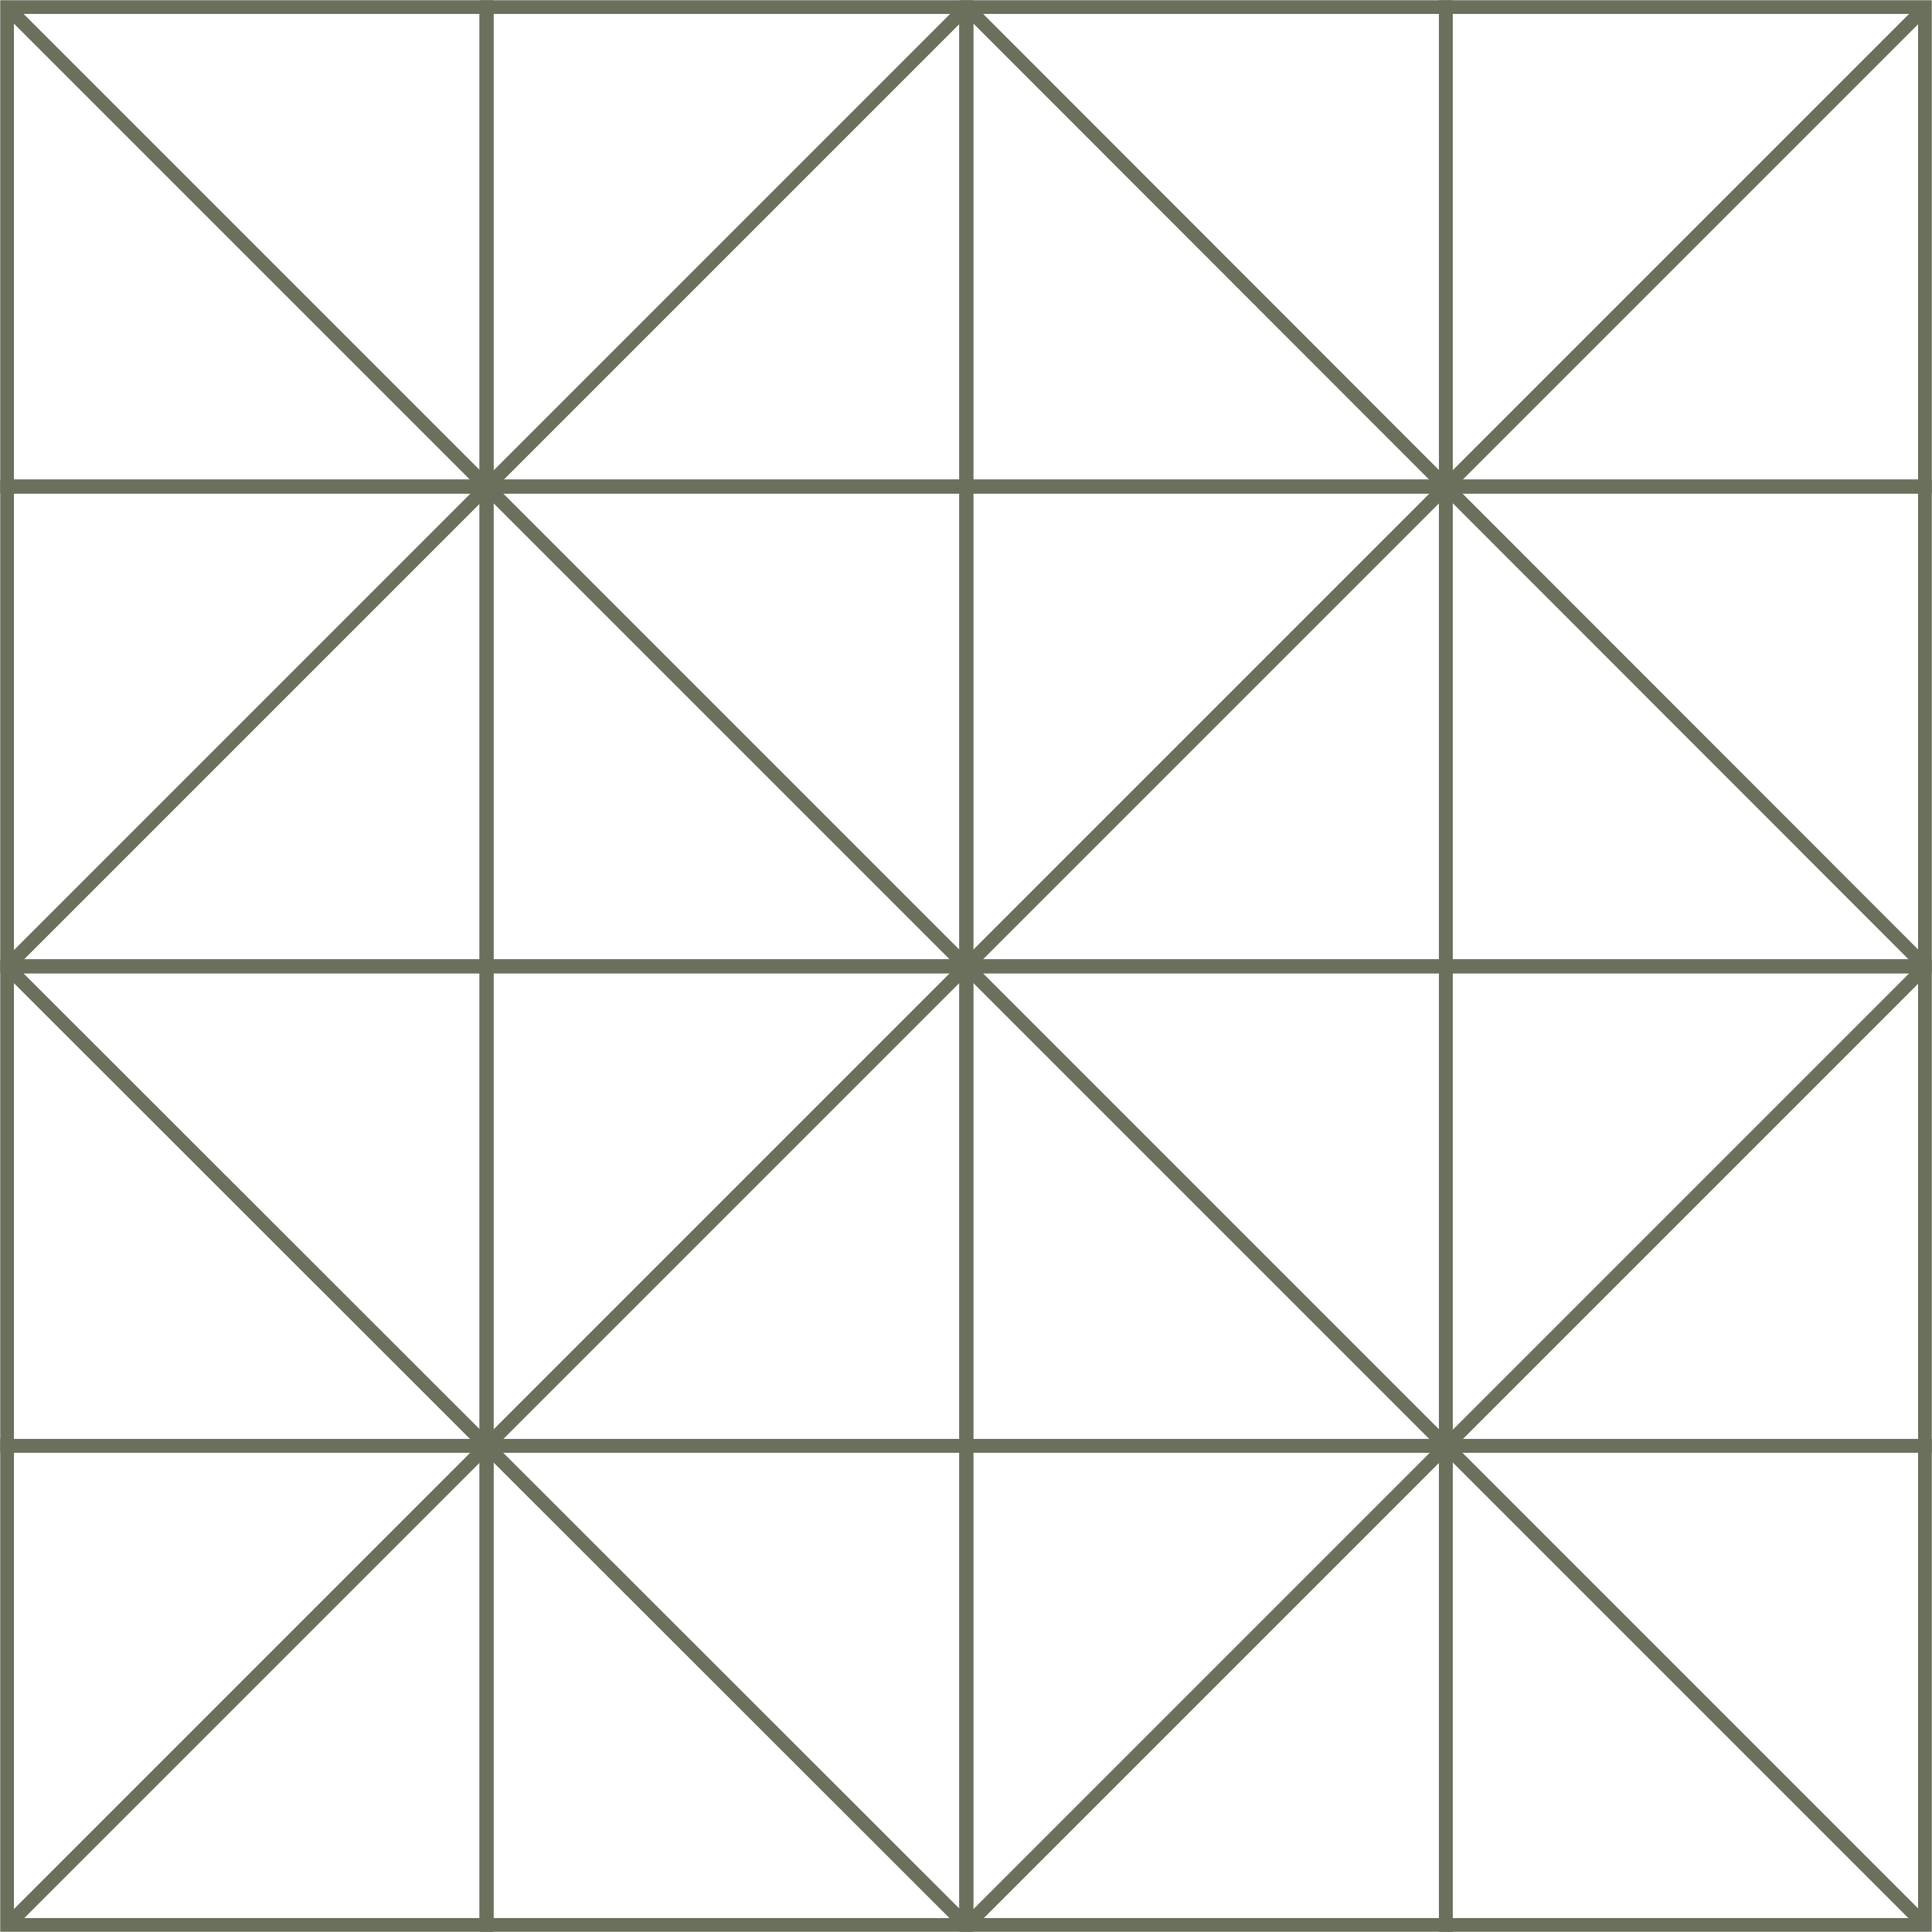 <?xml version="1.0" encoding="iso-8859-1"?>
<!-- Generator: Adobe Illustrator 12.0.1, SVG Export Plug-In . SVG Version: 6.00 Build 51448)  -->
<!DOCTYPE svg PUBLIC "-//W3C//DTD SVG 1.1//EN" "http://www.w3.org/Graphics/SVG/1.1/DTD/svg11.dtd">
<svg  version="1.1" id="Layer_1" xmlns="http://www.w3.org/2000/svg" xmlns:xlink="http://www.w3.org/1999/xlink" width="300" height="300" viewBox="0 0 300 300"
	 style="overflow:visible;enable-background:new 0 0 300 300;" xml:space="preserve">
<rect x="224.5" y="1.1" style="fill:none;stroke:#6B705C;stroke-width:2.128;" width="74.4" height="74.4"/>
<rect x="224.5" y="75.6" style="fill:none;stroke:#6B705C;stroke-width:2.128;" width="74.4" height="74.4"/>
<rect x="224.5" y="150.1" style="fill:none;stroke:#6B705C;stroke-width:2.128;" width="74.4" height="74.4"/>
<rect x="224.5" y="224.5" style="fill:none;stroke:#6B705C;stroke-width:2.128;" width="74.4" height="74.4"/>
<rect x="150.1" y="1.1" style="fill:none;stroke:#6B705C;stroke-width:2.128;" width="74.4" height="74.4"/>
<rect x="150.1" y="75.6" style="fill:none;stroke:#6B705C;stroke-width:2.128;" width="74.4" height="74.4"/>
<rect x="150.1" y="150.1" style="fill:none;stroke:#6B705C;stroke-width:2.128;" width="74.4" height="74.4"/>
<rect x="150.1" y="224.5" style="fill:none;stroke:#6B705C;stroke-width:2.128;" width="74.4" height="74.4"/>
<rect x="75.6" y="1.1" style="fill:none;stroke:#6B705C;stroke-width:2.128;" width="74.4" height="74.4"/>
<rect x="75.6" y="75.6" style="fill:none;stroke:#6B705C;stroke-width:2.128;" width="74.4" height="74.4"/>
<rect x="75.6" y="150.1" style="fill:none;stroke:#6B705C;stroke-width:2.128;" width="74.4" height="74.4"/>
<rect x="75.6" y="224.5" style="fill:none;stroke:#6B705C;stroke-width:2.128;" width="74.4" height="74.4"/>
<rect x="1.1" y="1.1" style="fill:none;stroke:#6B705C;stroke-width:2.128;" width="74.4" height="74.4"/>
<rect x="1.1" y="75.6" style="fill:none;stroke:#6B705C;stroke-width:2.128;" width="74.4" height="74.4"/>
<rect x="1.1" y="150.1" style="fill:none;stroke:#6B705C;stroke-width:2.128;" width="74.4" height="74.4"/>
<rect x="1.1" y="224.5" style="fill:none;stroke:#6B705C;stroke-width:2.128;" width="74.4" height="74.4"/>
<line style="fill:none;stroke:#6B705C;stroke-width:2.128;" x1="1.1" y1="1.1" x2="299" y2="299"/>
<line style="fill:none;stroke:#6B705C;stroke-width:2.128;" x1="1.1" y1="150.1" x2="150.1" y2="299"/>
<line style="fill:none;stroke:#6B705C;stroke-width:2.128;" x1="150.1" y1="1.1" x2="299" y2="150.1"/>
<line style="fill:none;stroke:#6B705C;stroke-width:2.128;" x1="1.1" y1="299" x2="299" y2="1.1"/>
<line style="fill:none;stroke:#6B705C;stroke-width:2.128;" x1="150.1" y1="299" x2="299" y2="150.1"/>
<line style="fill:none;stroke:#6B705C;stroke-width:2.128;" x1="1.1" y1="150.1" x2="150.1" y2="1.1"/>
</svg>
